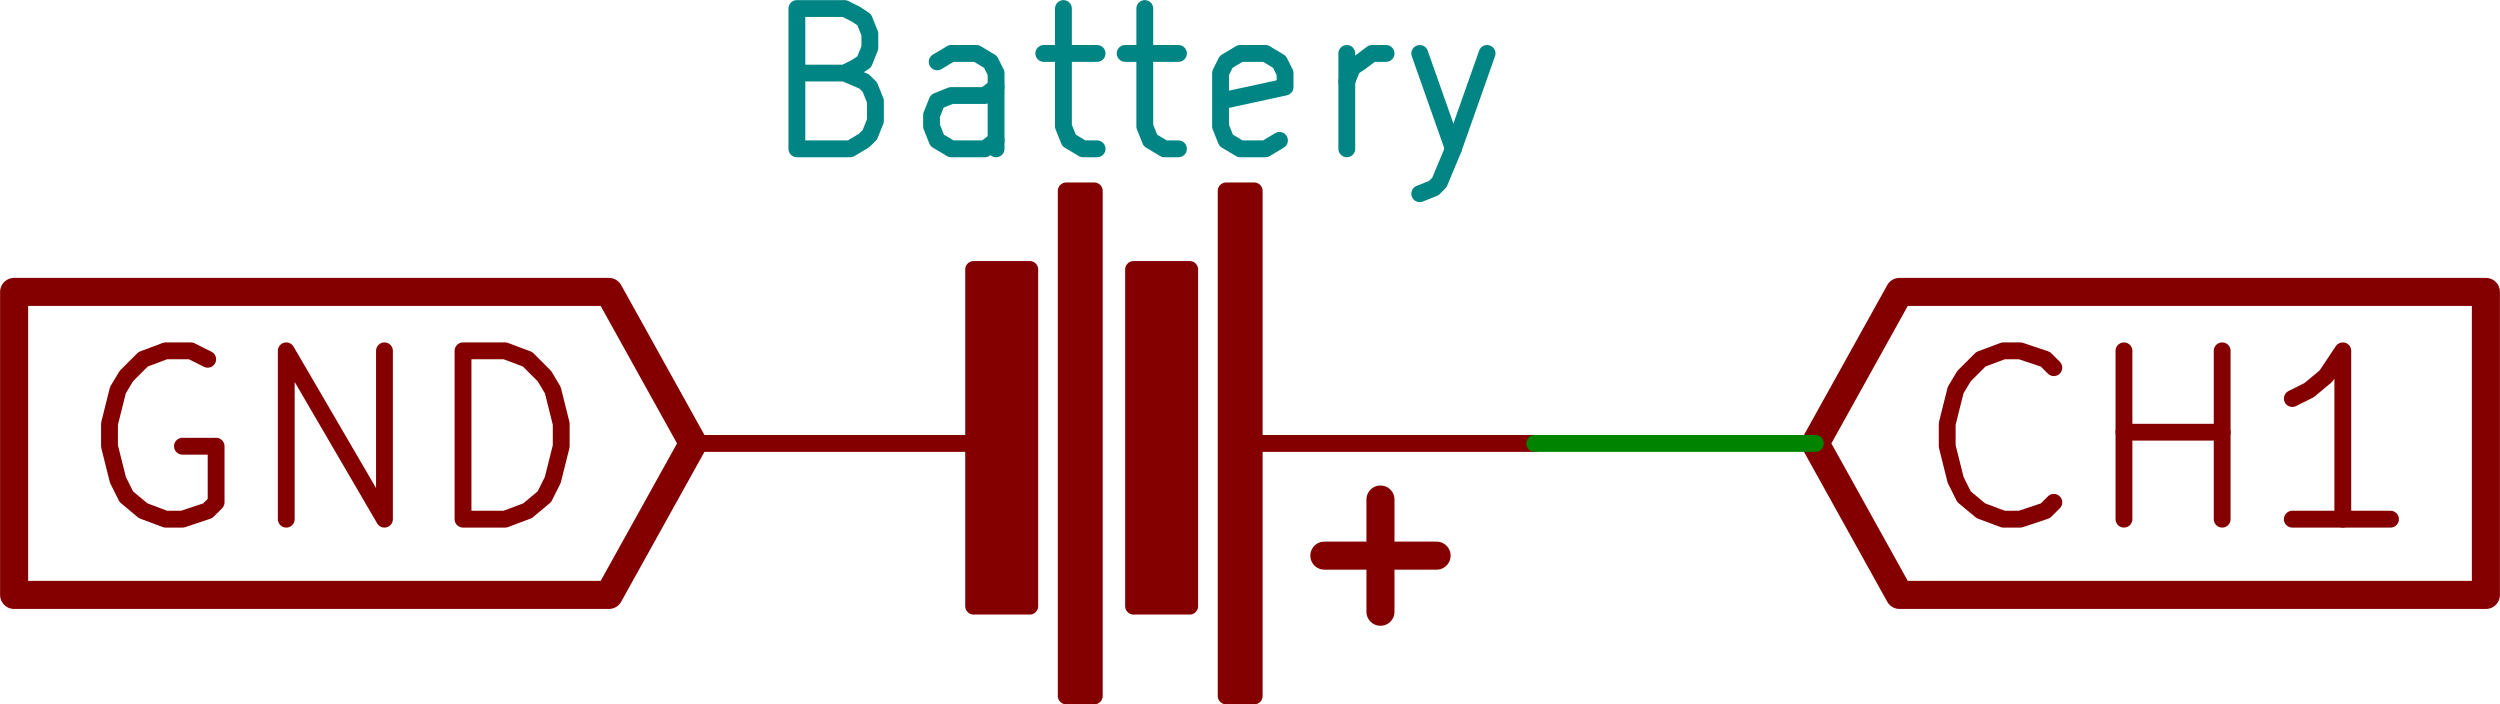 <?xml version="1.0" encoding="UTF-8" standalone="no"?>
<!-- Created with Inkscape (http://www.inkscape.org/) -->

<svg
   xmlns:dc="http://purl.org/dc/elements/1.1/"
   xmlns:cc="http://creativecommons.org/ns#"
   xmlns:rdf="http://www.w3.org/1999/02/22-rdf-syntax-ns#"
   xmlns:svg="http://www.w3.org/2000/svg"
   xmlns="http://www.w3.org/2000/svg"
   xmlns:sodipodi="http://sodipodi.sourceforge.net/DTD/sodipodi-0.dtd"
   xmlns:inkscape="http://www.inkscape.org/namespaces/inkscape"
   width="22.631mm"
   height="6.376mm"
   viewBox="0 0 80.19 22.594"
   id="svg4922"
   version="1.1"
   inkscape:version="0.91 r13725"
   sodipodi:docname="acdc1.svg">
  <defs
     id="defs4924" />
  <sodipodi:namedview
     id="base"
     pagecolor="#ffffff"
     bordercolor="#666666"
     borderopacity="1.0"
     inkscape:pageopacity="0.0"
     inkscape:pageshadow="2"
     inkscape:zoom="0.35"
     inkscape:cx="1013.6664"
     inkscape:cy="-494.41738"
     inkscape:document-units="px"
     inkscape:current-layer="layer1"
     showgrid="false"
     fit-margin-top="0"
     fit-margin-left="0"
     fit-margin-right="0"
     fit-margin-bottom="0"
     inkscape:window-width="1855"
     inkscape:window-height="1056"
     inkscape:window-x="65"
     inkscape:window-y="24"
     inkscape:window-maximized="1" />
  <g
     inkscape:label="Layer 1"
     inkscape:groupmode="layer"
     id="layer1"
     transform="translate(1337.238,-15.351)">
    <path
       style="fill:#840000;fill-opacity:0;stroke:#840000;stroke-width:0.54;stroke-linecap:round;stroke-linejoin:round;stroke-opacity:1"
       inkscape:connector-curvature="0"
       id="path176"
       d="m -1271.358,31.465 -0.27,0.27 -0.81,0.27 -0.54,0 -0.72,-0.27 -0.54,-0.45 -0.27,-0.54 -0.27,-1.08 0,-0.72 0.27,-1.08 0.27,-0.45 0.54,-0.54 0.72,-0.27 0.54,0 0.81,0.27 0.27,0.27" />
    <path
       style="fill:#840000;fill-opacity:0;stroke:#840000;stroke-width:0.54;stroke-linecap:round;stroke-linejoin:round;stroke-opacity:1"
       inkscape:connector-curvature="0"
       id="path178"
       d="m -1269.108,32.005 0,-5.4" />
    <path
       style="fill:#840000;fill-opacity:0;stroke:#840000;stroke-width:0.54;stroke-linecap:round;stroke-linejoin:round;stroke-opacity:1"
       inkscape:connector-curvature="0"
       id="path180"
       d="m -1269.108,29.215 3.15,0" />
    <path
       style="fill:#840000;fill-opacity:0;stroke:#840000;stroke-width:0.54;stroke-linecap:round;stroke-linejoin:round;stroke-opacity:1"
       inkscape:connector-curvature="0"
       id="path182"
       d="m -1265.958,32.005 0,-5.4" />
    <path
       style="fill:#840000;fill-opacity:0;stroke:#840000;stroke-width:0.54;stroke-linecap:round;stroke-linejoin:round;stroke-opacity:1"
       inkscape:connector-curvature="0"
       id="path184"
       d="m -1260.558,32.005 -3.15,0" />
    <path
       style="fill:#840000;fill-opacity:0;stroke:#840000;stroke-width:0.54;stroke-linecap:round;stroke-linejoin:round;stroke-opacity:1"
       inkscape:connector-curvature="0"
       id="path186"
       d="m -1262.088,32.005 0,-5.4 -0.54,0.81 -0.54,0.45 -0.54,0.27" />
    <polyline
       transform="matrix(0.009,0,0,0.009,-1432.008,-60.425)"
       style="fill:#840000;fill-opacity:0;stroke:#840000;stroke-width:100;stroke-linecap:round;stroke-linejoin:round;stroke-opacity:1"
       id="polyline190"
       points="17000,10000 17300,10540 19390,10540 19390,10000 19390,9460 17300,9460 17000,10000 " />
    <rect
       style="fill:#840000;fill-opacity:1;stroke:#840000;stroke-width:0.54;stroke-linecap:round;stroke-linejoin:round;stroke-opacity:1"
       id="rect196"
       rx="0"
       height="16.2"
       width="0.9"
       y="21.475"
       x="-1303.038" />
    <rect
       style="fill:#840000;fill-opacity:1;stroke:#840000;stroke-width:0.54;stroke-linecap:round;stroke-linejoin:round;stroke-opacity:1"
       id="rect198"
       rx="0"
       height="16.2"
       width="0.9"
       y="21.475"
       x="-1297.908" />
    <rect
       style="fill:#840000;fill-opacity:1;stroke:#840000;stroke-width:0.54;stroke-linecap:round;stroke-linejoin:round;stroke-opacity:1"
       id="rect200"
       rx="0"
       height="10.8"
       width="1.8"
       y="23.995"
       x="-1306.008" />
    <rect
       style="fill:#840000;fill-opacity:1;stroke:#840000;stroke-width:0.54;stroke-linecap:round;stroke-linejoin:round;stroke-opacity:1"
       id="rect202"
       rx="0"
       height="10.8"
       width="1.8"
       y="23.995"
       x="-1300.878" />
    <polyline
       transform="matrix(0.009,0,0,0.009,-1432.008,-60.425)"
       style="fill:#840000;fill-opacity:0;stroke:#840000;stroke-width:100;stroke-linecap:round;stroke-linejoin:round;stroke-opacity:1"
       id="polyline206"
       points="15450,10200 15450,10600 " />
    <polyline
       transform="matrix(0.009,0,0,0.009,-1432.008,-60.425)"
       style="fill:#840000;fill-opacity:0;stroke:#840000;stroke-width:100;stroke-linecap:round;stroke-linejoin:round;stroke-opacity:1"
       id="polyline208"
       points="15650,10400 15250,10400 " />
    <path
       style="fill:#840000;fill-opacity:0;stroke:#840000;stroke-width:0.54;stroke-linecap:round;stroke-linejoin:round;stroke-opacity:1"
       inkscape:connector-curvature="0"
       id="path212"
       d="m -1297.008,29.575 9,0" />
    <path
       style="fill:#840000;fill-opacity:0;stroke:#840000;stroke-width:0.54;stroke-linecap:round;stroke-linejoin:round;stroke-opacity:1"
       inkscape:connector-curvature="0"
       id="path214"
       d="m -1306.008,29.575 -9,0" />
    <path
       style="fill:#008484;fill-opacity:0;stroke:#008484;stroke-width:0.54;stroke-linecap:round;stroke-linejoin:round;stroke-opacity:1"
       inkscape:connector-curvature="0"
       id="path218"
       d="m -1310.148,17.695 0.63,0.27 0.18,0.18 0.18,0.45 0,0.63 -0.18,0.45 -0.18,0.18 -0.45,0.27 -1.71,0 0,-4.5 1.53,0 0.36,0.18 0.27,0.18 0.18,0.45 0,0.45 -0.18,0.45 -0.27,0.18 -0.36,0.18 -1.53,0" />
    <path
       style="fill:#008484;fill-opacity:0;stroke:#008484;stroke-width:0.54;stroke-linecap:round;stroke-linejoin:round;stroke-opacity:1"
       inkscape:connector-curvature="0"
       id="path220"
       d="m -1305.288,20.125 0,-2.43 -0.18,-0.36 -0.45,-0.27 -0.81,0 -0.45,0.27" />
    <path
       style="fill:#008484;fill-opacity:0;stroke:#008484;stroke-width:0.54;stroke-linecap:round;stroke-linejoin:round;stroke-opacity:1"
       inkscape:connector-curvature="0"
       id="path222"
       d="m -1305.288,19.855 -0.36,0.27 -1.08,0 -0.45,-0.27 -0.18,-0.45 0,-0.36 0.18,-0.45 0.45,-0.18 1.08,0 0.36,-0.27" />
    <path
       style="fill:#008484;fill-opacity:0;stroke:#008484;stroke-width:0.54;stroke-linecap:round;stroke-linejoin:round;stroke-opacity:1"
       inkscape:connector-curvature="0"
       id="path224"
       d="m -1303.758,17.065 1.71,0" />
    <path
       style="fill:#008484;fill-opacity:0;stroke:#008484;stroke-width:0.54;stroke-linecap:round;stroke-linejoin:round;stroke-opacity:1"
       inkscape:connector-curvature="0"
       id="path226"
       d="m -1303.128,15.625 0,3.78 0.18,0.45 0.45,0.27 0.45,0" />
    <path
       style="fill:#008484;fill-opacity:0;stroke:#008484;stroke-width:0.54;stroke-linecap:round;stroke-linejoin:round;stroke-opacity:1"
       inkscape:connector-curvature="0"
       id="path228"
       d="m -1301.148,17.065 1.71,0" />
    <path
       style="fill:#008484;fill-opacity:0;stroke:#008484;stroke-width:0.54;stroke-linecap:round;stroke-linejoin:round;stroke-opacity:1"
       inkscape:connector-curvature="0"
       id="path230"
       d="m -1300.518,15.625 0,3.78 0.18,0.45 0.45,0.27 0.45,0" />
    <path
       style="fill:#008484;fill-opacity:0;stroke:#008484;stroke-width:0.54;stroke-linecap:round;stroke-linejoin:round;stroke-opacity:1"
       inkscape:connector-curvature="0"
       id="path232"
       d="m -1296.198,19.855 -0.45,0.27 -0.81,0 -0.45,-0.27 -0.18,-0.45 0,-1.71 0.18,-0.36 0.45,-0.27 0.81,0 0.45,0.27 0.18,0.36 0,0.45 -2.07,0.45" />
    <path
       style="fill:#008484;fill-opacity:0;stroke:#008484;stroke-width:0.54;stroke-linecap:round;stroke-linejoin:round;stroke-opacity:1"
       inkscape:connector-curvature="0"
       id="path234"
       d="m -1294.038,20.125 0,-3.06" />
    <path
       style="fill:#008484;fill-opacity:0;stroke:#008484;stroke-width:0.54;stroke-linecap:round;stroke-linejoin:round;stroke-opacity:1"
       inkscape:connector-curvature="0"
       id="path236"
       d="m -1294.038,17.965 0.18,-0.45 0.27,-0.18 0.36,-0.27 0.45,0" />
    <path
       style="fill:#008484;fill-opacity:0;stroke:#008484;stroke-width:0.54;stroke-linecap:round;stroke-linejoin:round;stroke-opacity:1"
       inkscape:connector-curvature="0"
       id="path238"
       d="m -1291.698,17.065 1.08,3.06" />
    <path
       style="fill:#008484;fill-opacity:0;stroke:#008484;stroke-width:0.54;stroke-linecap:round;stroke-linejoin:round;stroke-opacity:1"
       inkscape:connector-curvature="0"
       id="path240"
       d="m -1289.538,17.065 -1.08,3.06 -0.45,1.08 -0.18,0.18 -0.45,0.18" />
    <path
       style="fill:#008400;fill-opacity:0;stroke:#008400;stroke-width:0.54;stroke-linecap:round;stroke-linejoin:round;stroke-opacity:1"
       inkscape:connector-curvature="0"
       id="path244"
       d="m -1288.008,29.575 9,0" />
    <path
       style="fill:#840000;fill-opacity:0;stroke:#840000;stroke-width:0.54;stroke-linecap:round;stroke-linejoin:round;stroke-opacity:1"
       inkscape:connector-curvature="0"
       id="path248"
       d="m -1330.578,26.875 -0.54,-0.27 -0.81,0 -0.72,0.27 -0.54,0.54 -0.27,0.45 -0.27,1.08 0,0.72 0.27,1.08 0.27,0.54 0.54,0.45 0.72,0.27 0.54,0 0.81,-0.27 0.27,-0.27 0,-1.8 -1.08,0" />
    <path
       style="fill:#840000;fill-opacity:0;stroke:#840000;stroke-width:0.54;stroke-linecap:round;stroke-linejoin:round;stroke-opacity:1"
       inkscape:connector-curvature="0"
       id="path250"
       d="m -1328.058,32.005 0,-5.4 3.15,5.4 0,-5.4" />
    <path
       style="fill:#840000;fill-opacity:0;stroke:#840000;stroke-width:0.54;stroke-linecap:round;stroke-linejoin:round;stroke-opacity:1"
       inkscape:connector-curvature="0"
       id="path252"
       d="m -1322.388,32.005 0,-5.4 1.35,0 0.72,0.27 0.54,0.54 0.27,0.45 0.27,1.08 0,0.72 -0.27,1.08 -0.27,0.54 -0.54,0.45 -0.72,0.27 -1.35,0" />
    <polyline
       transform="matrix(0.009,0,0,0.009,-1432.008,-60.425)"
       style="fill:#840000;fill-opacity:0;stroke:#840000;stroke-width:100;stroke-linecap:round;stroke-linejoin:round;stroke-opacity:1"
       id="polyline256"
       points="13000,10000 12700,9460 10580,9460 10580,10000 10580,10540 12700,10540 13000,10000 " />
  </g>
</svg>
